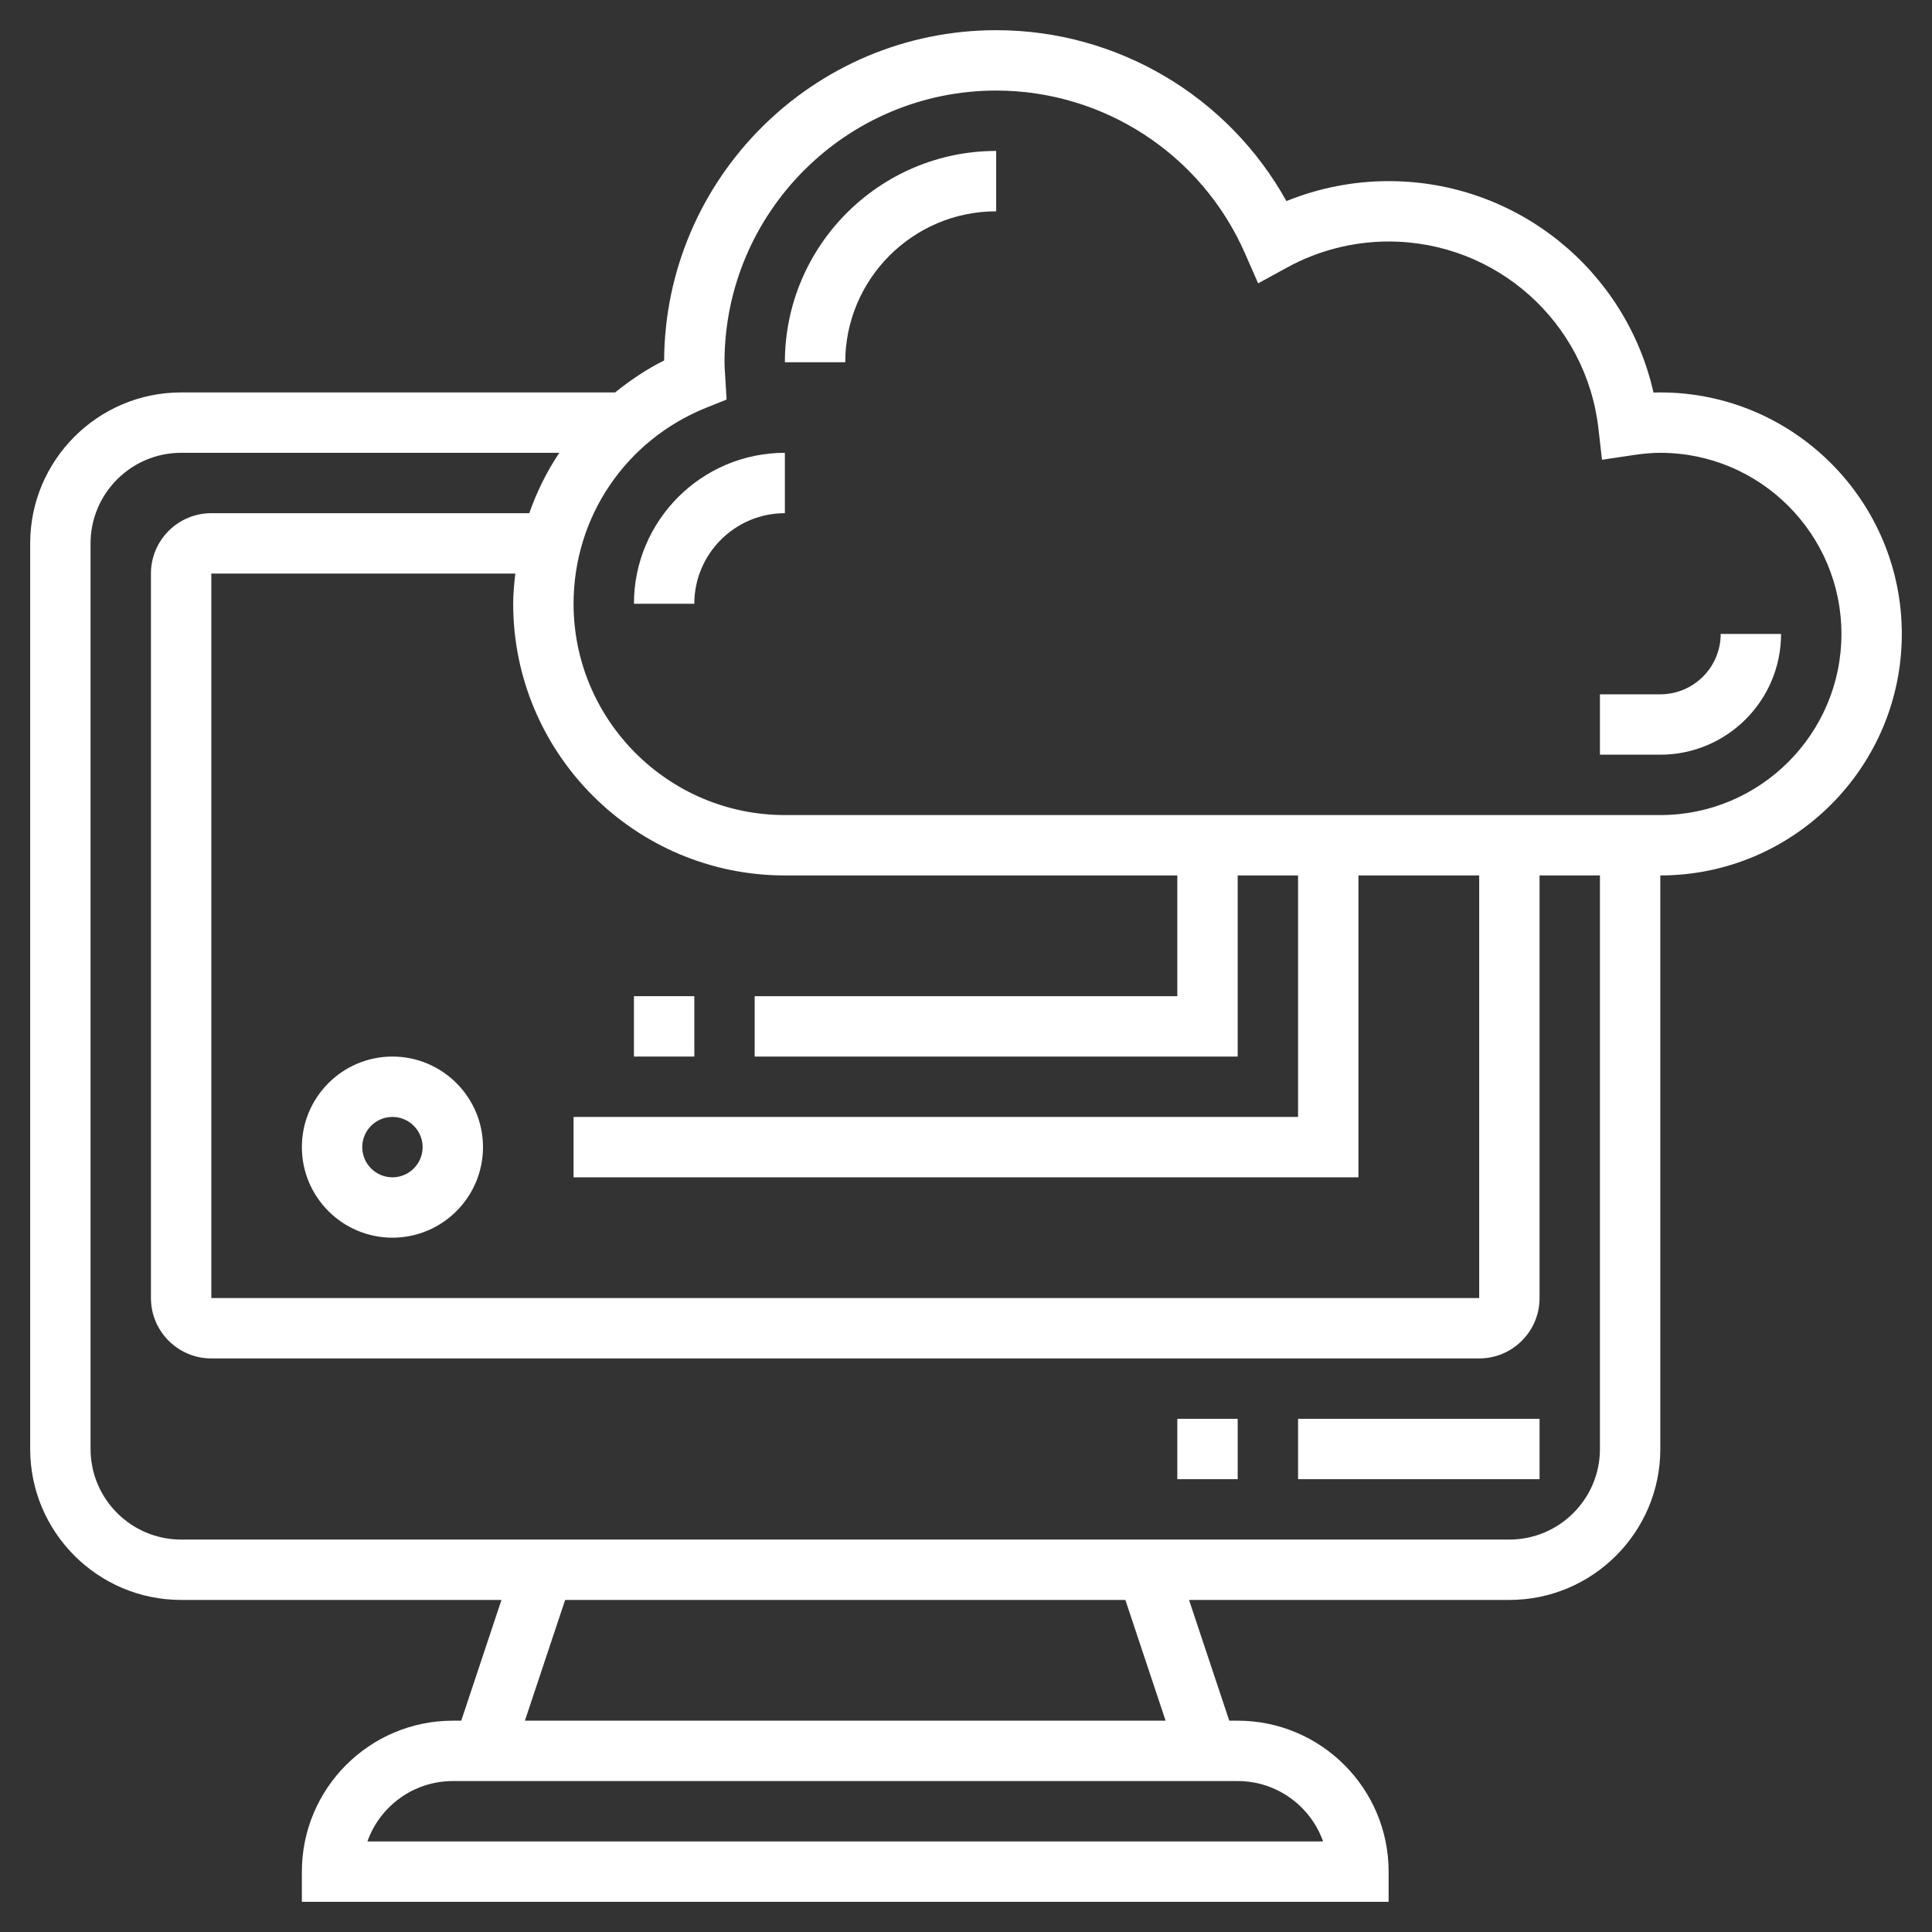 <svg id="Layer_5" fill="#fff" enable-background="new 0 0 64 64" height="512" viewBox="0 0 64 64" width="512" xmlns="http://www.w3.org/2000/svg"><rect x="0" y="0" width="64" height="64" fill="#333333" stroke="none"/><g><path d="m55 13c-.075 0-.15.001-.226.004-.914-4.055-4.527-7.004-8.774-7.004-1.161 0-2.314.227-3.386.661-1.927-3.47-5.597-5.661-9.614-5.661-6.046 0-10.968 4.903-11 10.941-.59.292-1.124.659-1.625 1.059h-14.375c-2.757 0-5 2.243-5 5v30c0 2.757 2.243 5 5 5h10.612l-1.333 4h-.279c-2.757 0-5 2.243-5 5v1h36v-1c0-2.757-2.243-5-5-5h-.279l-1.333-4h10.612c2.757 0 5-2.243 5-5v-19c4.411 0 8-3.589 8-8s-3.589-8-8-8zm-11.171 48h-31.658c.413-1.164 1.525-2 2.829-2h26c1.304 0 2.416.836 2.829 2zm-5.217-4h-21.224l1.333-4h18.558zm14.388-9c0 1.654-1.346 3-3 3h-44c-1.654 0-3-1.346-3-3v-30c0-1.654 1.346-3 3-3h12.528c-.415.62-.746 1.291-.996 2h-10.532c-1.103 0-2 .897-2 2v24c0 1.103.897 2 2 2h42c1.103 0 2-.897 2-2v-14h2zm-12-13v-6h2v8h-24v2h26v-10h4v14h-42v-24h10.07c-.036.33-.07.662-.07 1 0 4.963 4.038 9 9 9h13v4h-14v2zm14-8h-29c-3.86 0-7-3.141-7-7 0-2.874 1.728-5.424 4.401-6.496l.668-.268-.053-.886c-.007-.116-.016-.232-.016-.35 0-4.963 4.038-9 9-9 3.568 0 6.802 2.114 8.239 5.387l.439.999.958-.524c1.027-.564 2.191-.862 3.364-.862 3.561 0 6.549 2.666 6.951 6.201l.117 1.029 1.025-.153c.349-.053.637-.077.907-.077 3.309 0 6 2.691 6 6s-2.691 6-6 6z"/><path d="m26 12h2c0-2.757 2.243-5 5-5v-2c-3.86 0-7 3.141-7 7z"/><path d="m55 23h-2v2h2c2.206 0 4-1.794 4-4h-2c0 1.103-.897 2-2 2z"/><path d="m43 47h8v2h-8z"/><path d="m39 47h2v2h-2z"/><path d="m21 20h2c0-1.654 1.346-3 3-3v-2c-2.757 0-5 2.243-5 5z"/><path d="m13 35c-1.654 0-3 1.346-3 3s1.346 3 3 3 3-1.346 3-3-1.346-3-3-3zm0 4c-.551 0-1-.448-1-1s.449-1 1-1 1 .448 1 1-.449 1-1 1z"/><path d="m21 33h2v2h-2z"/></g></svg>